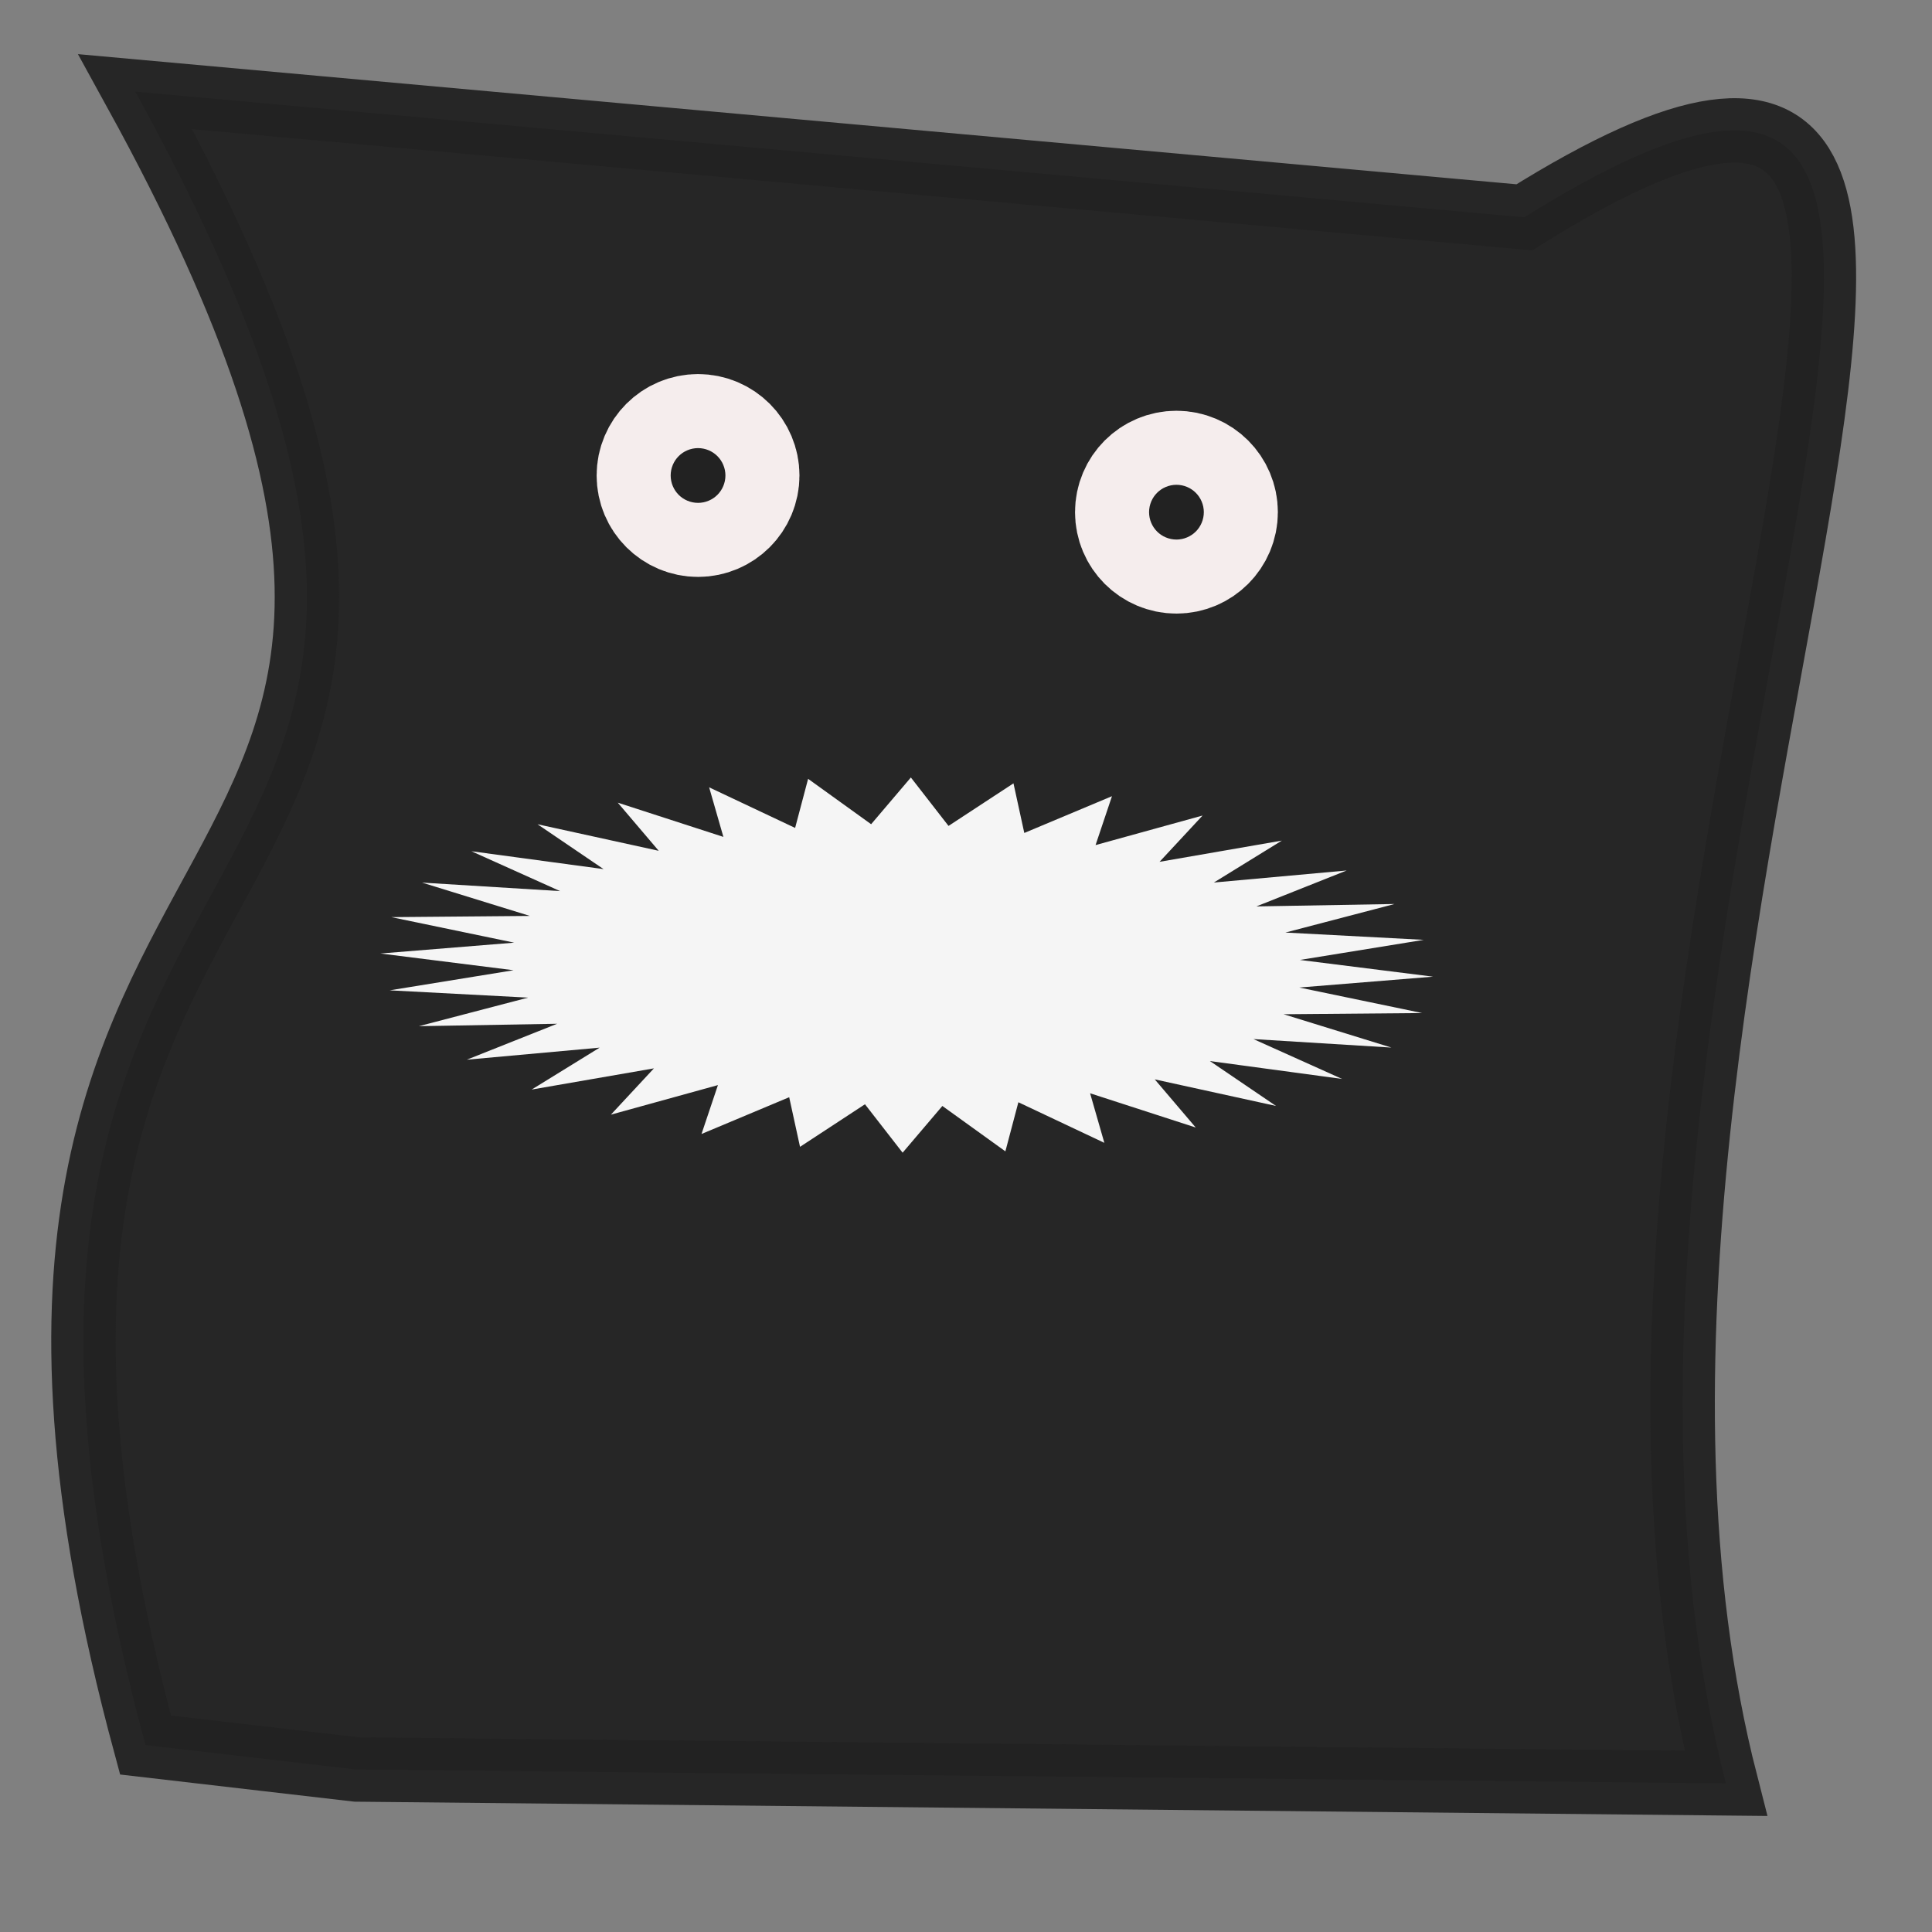 <svg width="150" height="150" xmlns="http://www.w3.org/2000/svg" xmlns:svg="http://www.w3.org/2000/svg">
 <rect width="100%" height="100%" fill="#808080" stroke="none"/>
 <!-- Created with SVG-edit - http://svg-edit.googlecode.com/ -->
 <g>
  <title>Layer 1</title>
  <path fill-opacity="0.95" stroke-opacity="0.95" stroke="#222222" transform="rotate(-89.769 74.003,72.794) " id="svg_61" d="m11.06,10.342c78.92,-21.697 58.714,37.361 128.364,-1.309l-9.322,107.879c32.338,51.23 -57.441,-0.578 -121.52,16.139l0.646,-106.328z" stroke-linecap="null" stroke-linejoin="null" stroke-dasharray="null" stroke-width="5" fill="#222222"/>
  <path fill-opacity="0.95" stroke-opacity="0.95" stroke="#ffffff" transform="rotate(1.26 70.399,74.929) " id="sider-lips" d="m29.524,74.929l10.366,-1.071l-9.581,-1.771l10.754,-0.33l-8.427,-2.403l10.727,0.424l-6.95,-2.943l10.289,1.162l-5.205,-3.37l9.455,1.855l-3.261,-3.667l8.257,2.477l-1.191,-3.823l6.743,3.004l0.925,-3.833l4.969,3.415l3.005,-3.695l3.005,3.695l4.969,-3.415l0.925,3.833l6.743,-3.004l-1.191,3.823l8.257,-2.477l-3.261,3.667l9.455,-1.855l-5.205,3.37l10.289,-1.162l-6.95,2.943l10.727,-0.424l-8.427,2.403l10.753,0.33l-9.581,1.771l10.366,1.071l-10.366,1.071l9.581,1.771l-10.753,0.33l8.427,2.403l-10.727,-0.424l6.95,2.943l-10.289,-1.162l5.205,3.37l-9.455,-1.855l3.261,3.667l-8.257,-2.477l1.191,3.823l-6.743,-3.004l-0.925,3.833l-4.969,-3.415l-3.005,3.695l-3.005,-3.695l-4.969,3.415l-0.925,-3.833l-6.743,3.004l1.191,-3.823l-8.257,2.477l3.261,-3.667l-9.455,1.855l5.205,-3.37l-10.289,1.162l6.95,-2.943l-10.727,0.424l8.427,-2.403l-10.754,-0.33l9.581,-1.771l-10.366,-1.071z" stroke-linecap="null" stroke-linejoin="null" stroke-dasharray="null" stroke-width="0" fill="#ffffff"/>
  <circle fill-opacity="0.95" stroke-opacity="0.95" stroke="#fff7f7" id="krager-eye-left" r="2.874" cy="36.917" cx="54.196" stroke-linecap="null" stroke-linejoin="null" stroke-dasharray="null" stroke-width="10" fill="#222222"/>
  <circle fill-opacity="0.95" stroke-opacity="0.95" id="krager-eye-right" stroke="#fff7f7" r="2.874" cy="39.765" cx="91.339" stroke-linecap="null" stroke-linejoin="null" stroke-dasharray="null" stroke-width="10" fill="#222222"/>
 </g>
<!--
  <animate xlink:href="#krager-eye-left" attributeName="cx" 
           from="45" to="60" dur="2s" repeatCount="indefinite" repeatDur="00:10"/>
  <animate xlink:href="#krager-eye-right" attributeName="cx" 
           from="85" to="95" dur="2s" repeatCount="indefinite" repeatDur="00:10"/>
-->
</svg>